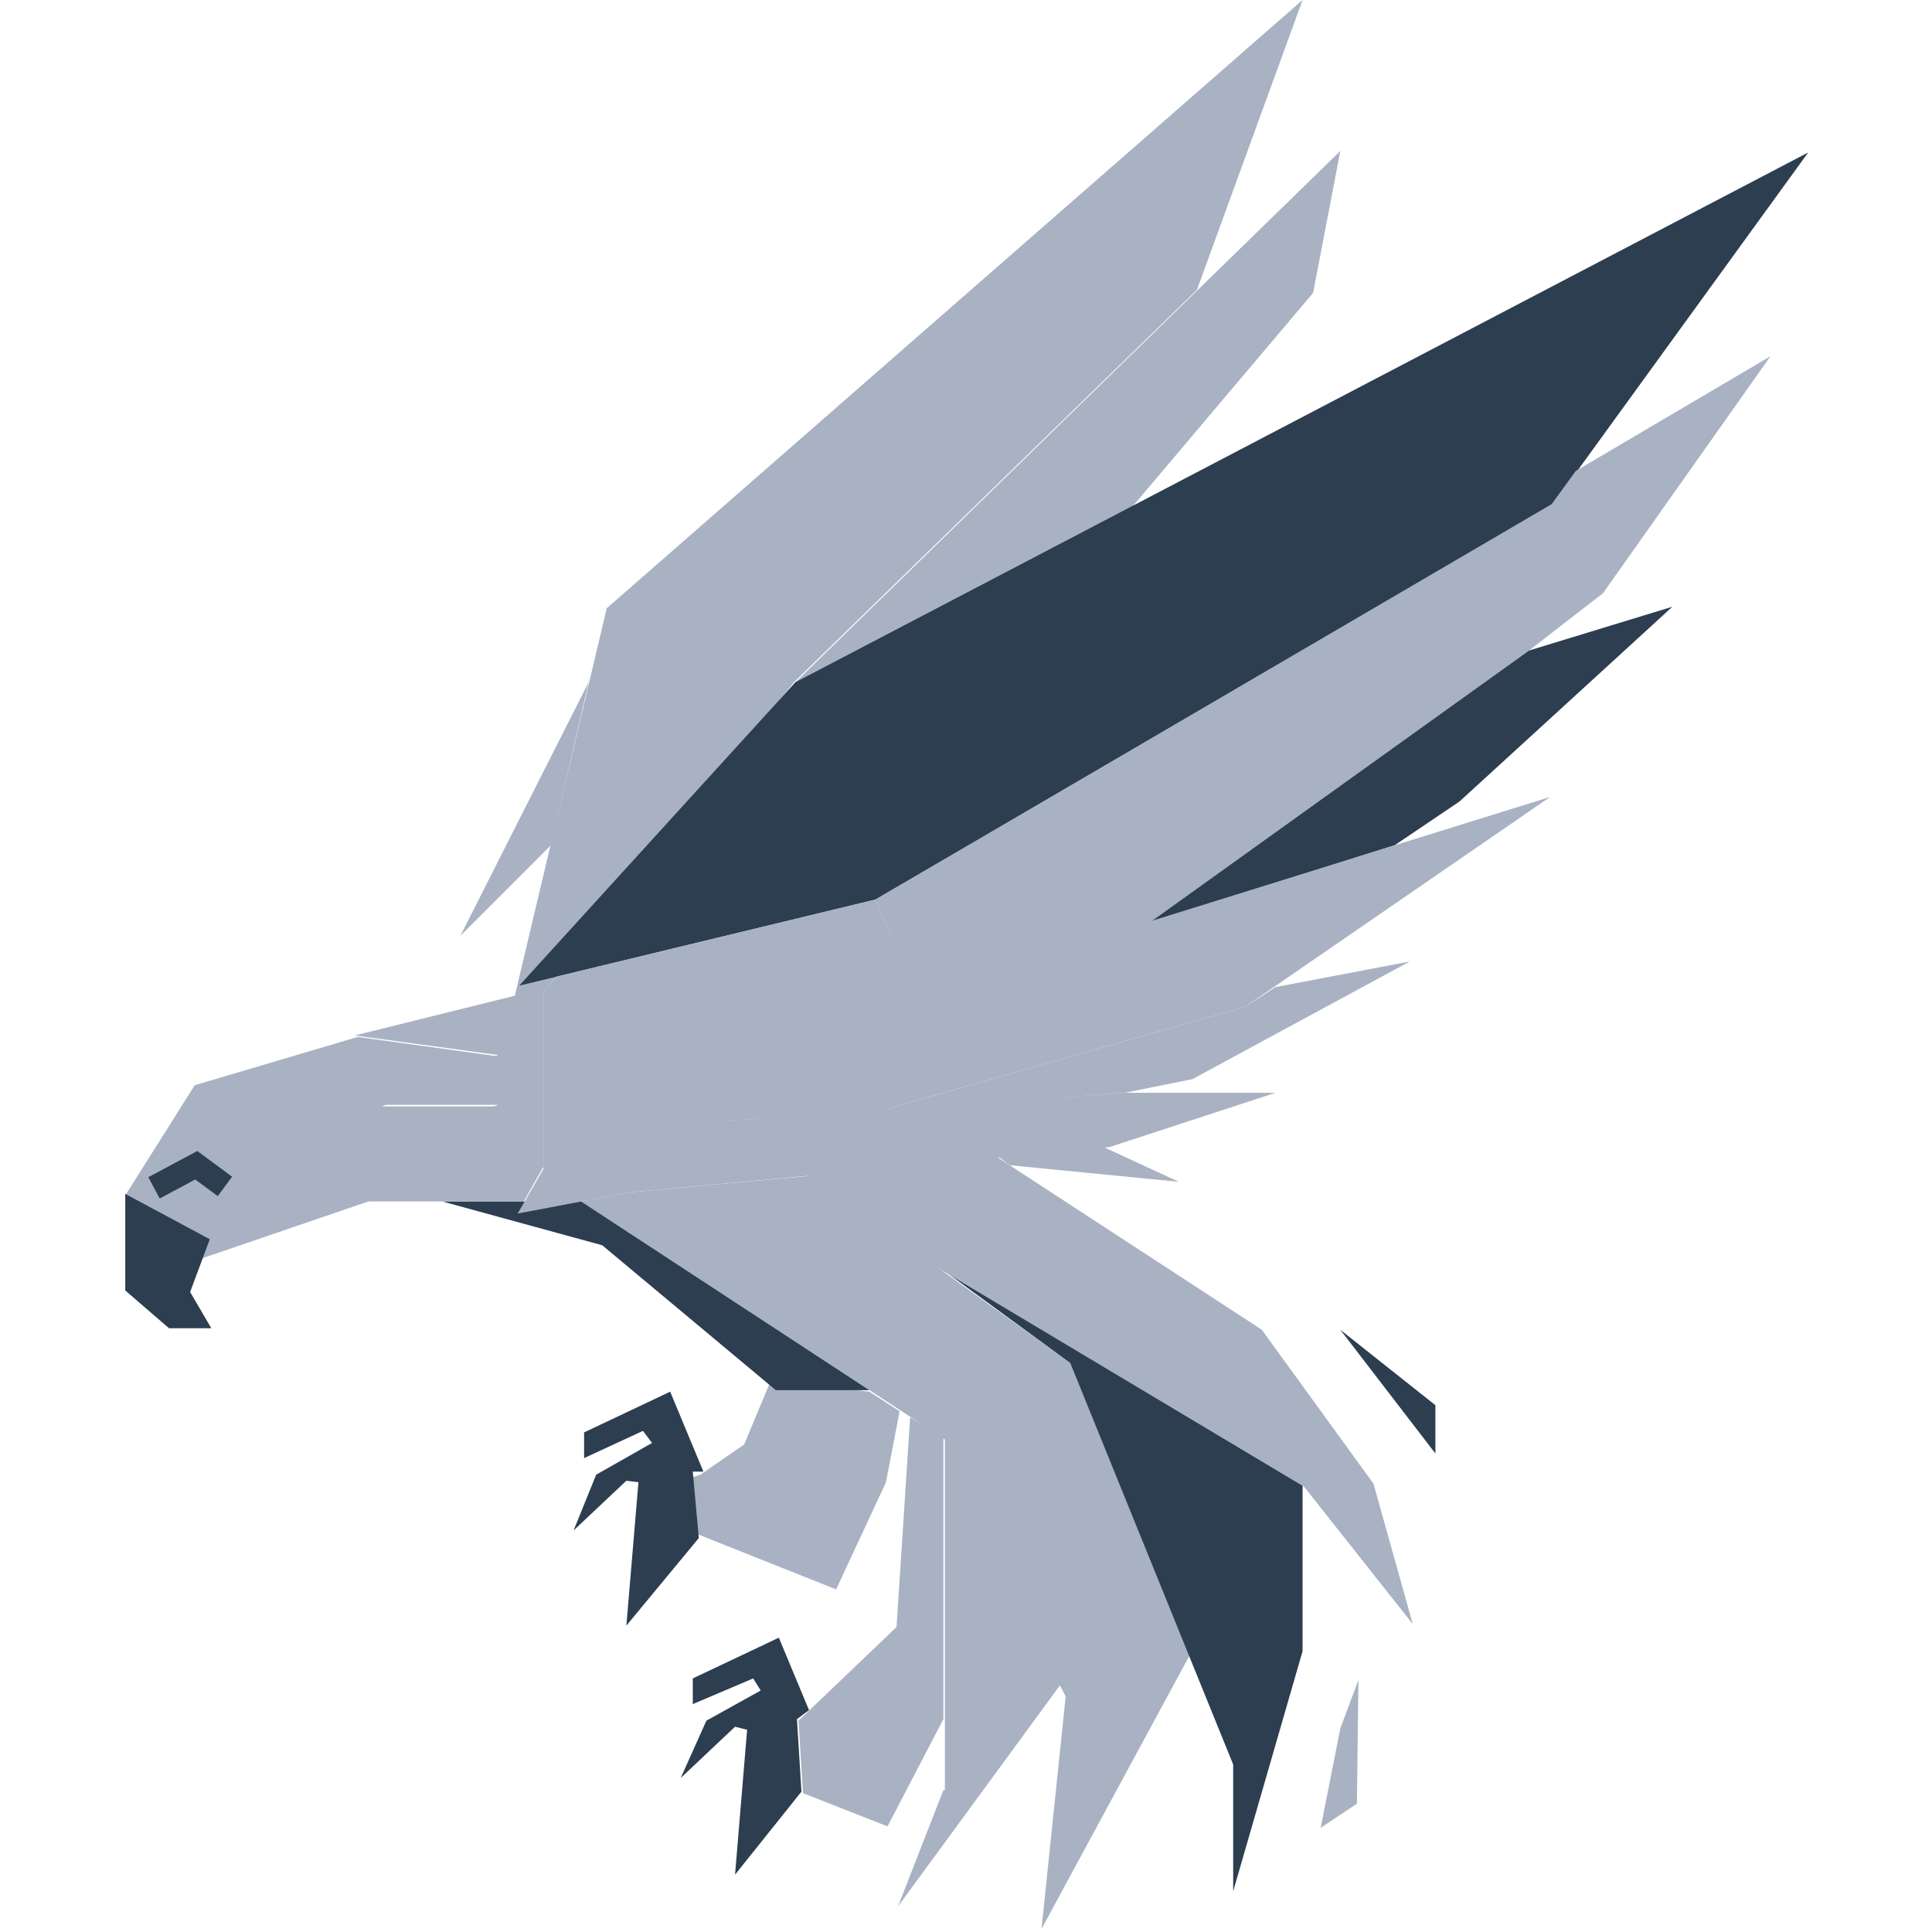 <svg width="24" height="24" viewBox="0 0 24 24" fill="none" xmlns="http://www.w3.org/2000/svg">
<path d="M6.844 10.5L7.312 8.475L5.719 11.625L6.844 10.5Z" fill="#A9B2C3"/>
<path d="M16.65 1.875L16.312 3.638L14.062 6.3L9.862 8.494L16.65 1.875Z" fill="#A9B2C3"/>
<path d="M16.181 0L14.869 3.6L9.863 8.475L6.919 12.131L6.75 12.319L6.394 12.375L7.537 7.556L16.181 0Z" fill="#A9B2C3"/>
<path d="M6.45 12.244L9.881 8.475L22.462 1.894L19.294 6.263L10.875 11.175L6.919 12.131L6.45 12.244Z" fill="#2C3E50"/>
<path d="M10.875 11.175L19.275 6.263L19.575 5.85L21.994 4.425L19.913 7.369L18.994 8.081L14.287 11.456L11.419 12.412L10.875 11.175Z" fill="#A9B2C3"/>
<path d="M14.287 11.456L17.325 10.5L18.131 9.956L20.775 7.537L18.994 8.081L14.287 11.456Z" fill="#2C3E50"/>
<path d="M6.919 12.131L10.875 11.175L11.419 12.394L9.094 13.912L6.75 14.625V12.319L6.919 12.131Z" fill="#A9B2C3"/>
<path d="M11.719 12.244L8.288 13.969L10.931 13.8L15.469 12.506L19.256 9.9L11.719 12.244Z" fill="#A9B2C3"/>
<path d="M15.844 12.262L15.469 12.506L10.931 13.8L13.969 13.575L14.812 13.406L17.512 11.944L15.844 12.262Z" fill="#A9B2C3"/>
<path d="M16.65 16.519L17.831 17.456V18.056L16.65 16.519Z" fill="#2C3E50"/>
<path d="M7.819 14.812L10.069 14.606L13.294 16.931L14.775 20.569L12.938 23.962L13.238 21.075L13.162 20.925L11.775 17.906L7.219 14.925L7.819 14.812Z" fill="#A9B2C3"/>
<path d="M13.294 16.931L15.319 21.919V23.494L16.181 20.512V18.45L11.756 15.806L13.294 16.931Z" fill="#2C3E50"/>
<path d="M11.719 22.238L11.156 23.681L13.519 20.456L12.075 17.288L11.738 17.812V22.238H11.719Z" fill="#A9B2C3"/>
<path d="M11.306 17.606L11.137 20.212L9.919 21.375L9.975 22.275L11.025 22.688L11.719 21.356V17.85L11.306 17.606Z" fill="#A9B2C3"/>
<path d="M10.8 17.288L11.175 17.531L11.006 18.413L10.387 19.744L8.644 19.05L8.587 18.356L8.7 18.319L9.244 17.944L9.581 17.137L10.8 17.288Z" fill="#A9B2C3"/>
<path d="M7.219 14.925L10.8 17.269H9.637L7.481 15.469L5.494 14.925H7.219Z" fill="#2C3E50"/>
<path d="M10.238 14.588L13.781 14.25L15.844 13.575H13.969L8.887 13.931L6.994 14.1L6.431 15.075L7.819 14.812L10.238 14.588Z" fill="#A9B2C3"/>
<path d="M8.606 20.85V21.169L9.356 20.85L9.45 21L8.775 21.375L8.456 22.087L9.131 21.45L9.281 21.488L9.131 23.288L9.956 22.256L9.9 21.356L10.05 21.244L9.675 20.344L8.606 20.85ZM8.325 17.288L7.256 17.794V18.113L7.987 17.775L8.1 17.925L7.406 18.319L7.125 19.012L7.781 18.394L7.931 18.413L7.781 20.194L8.681 19.106L8.606 18.281H8.738L8.325 17.288Z" fill="#2C3E50"/>
<path d="M6.187 13.106L4.725 13.725H6.187L3.862 14.662L2.587 15.375L2.494 15.637L4.575 14.925H6.506L6.75 14.494V12.281L4.406 12.863L6.187 13.106Z" fill="#A9B2C3"/>
<path d="M2.606 15.394L3.881 14.681L6.206 13.744H4.744L6.206 13.125L4.444 12.881L2.419 13.481L1.556 14.85L2.606 15.394Z" fill="#A9B2C3"/>
<path d="M2.1 16.5L1.556 16.031V14.831L2.606 15.394L2.362 16.05L2.625 16.5H2.1Z" fill="#2C3E50"/>
<path d="M2.794 14.738L2.438 14.475L1.913 14.756" stroke="#2C3E50" stroke-width="0.3"/>
<path d="M11.738 13.95L15.675 16.519L17.062 18.431L17.55 20.175L16.2 18.469L9.862 14.681L11.738 13.95Z" fill="#A9B2C3"/>
<path d="M14.644 14.681L13.669 14.231L12.394 14.363L12.544 14.475L14.644 14.681Z" fill="#A9B2C3"/>
<path d="M16.875 20.869L16.856 22.406L16.406 22.706L16.65 21.469L16.875 20.869Z" fill="#A9B2C3"/>
</svg>
